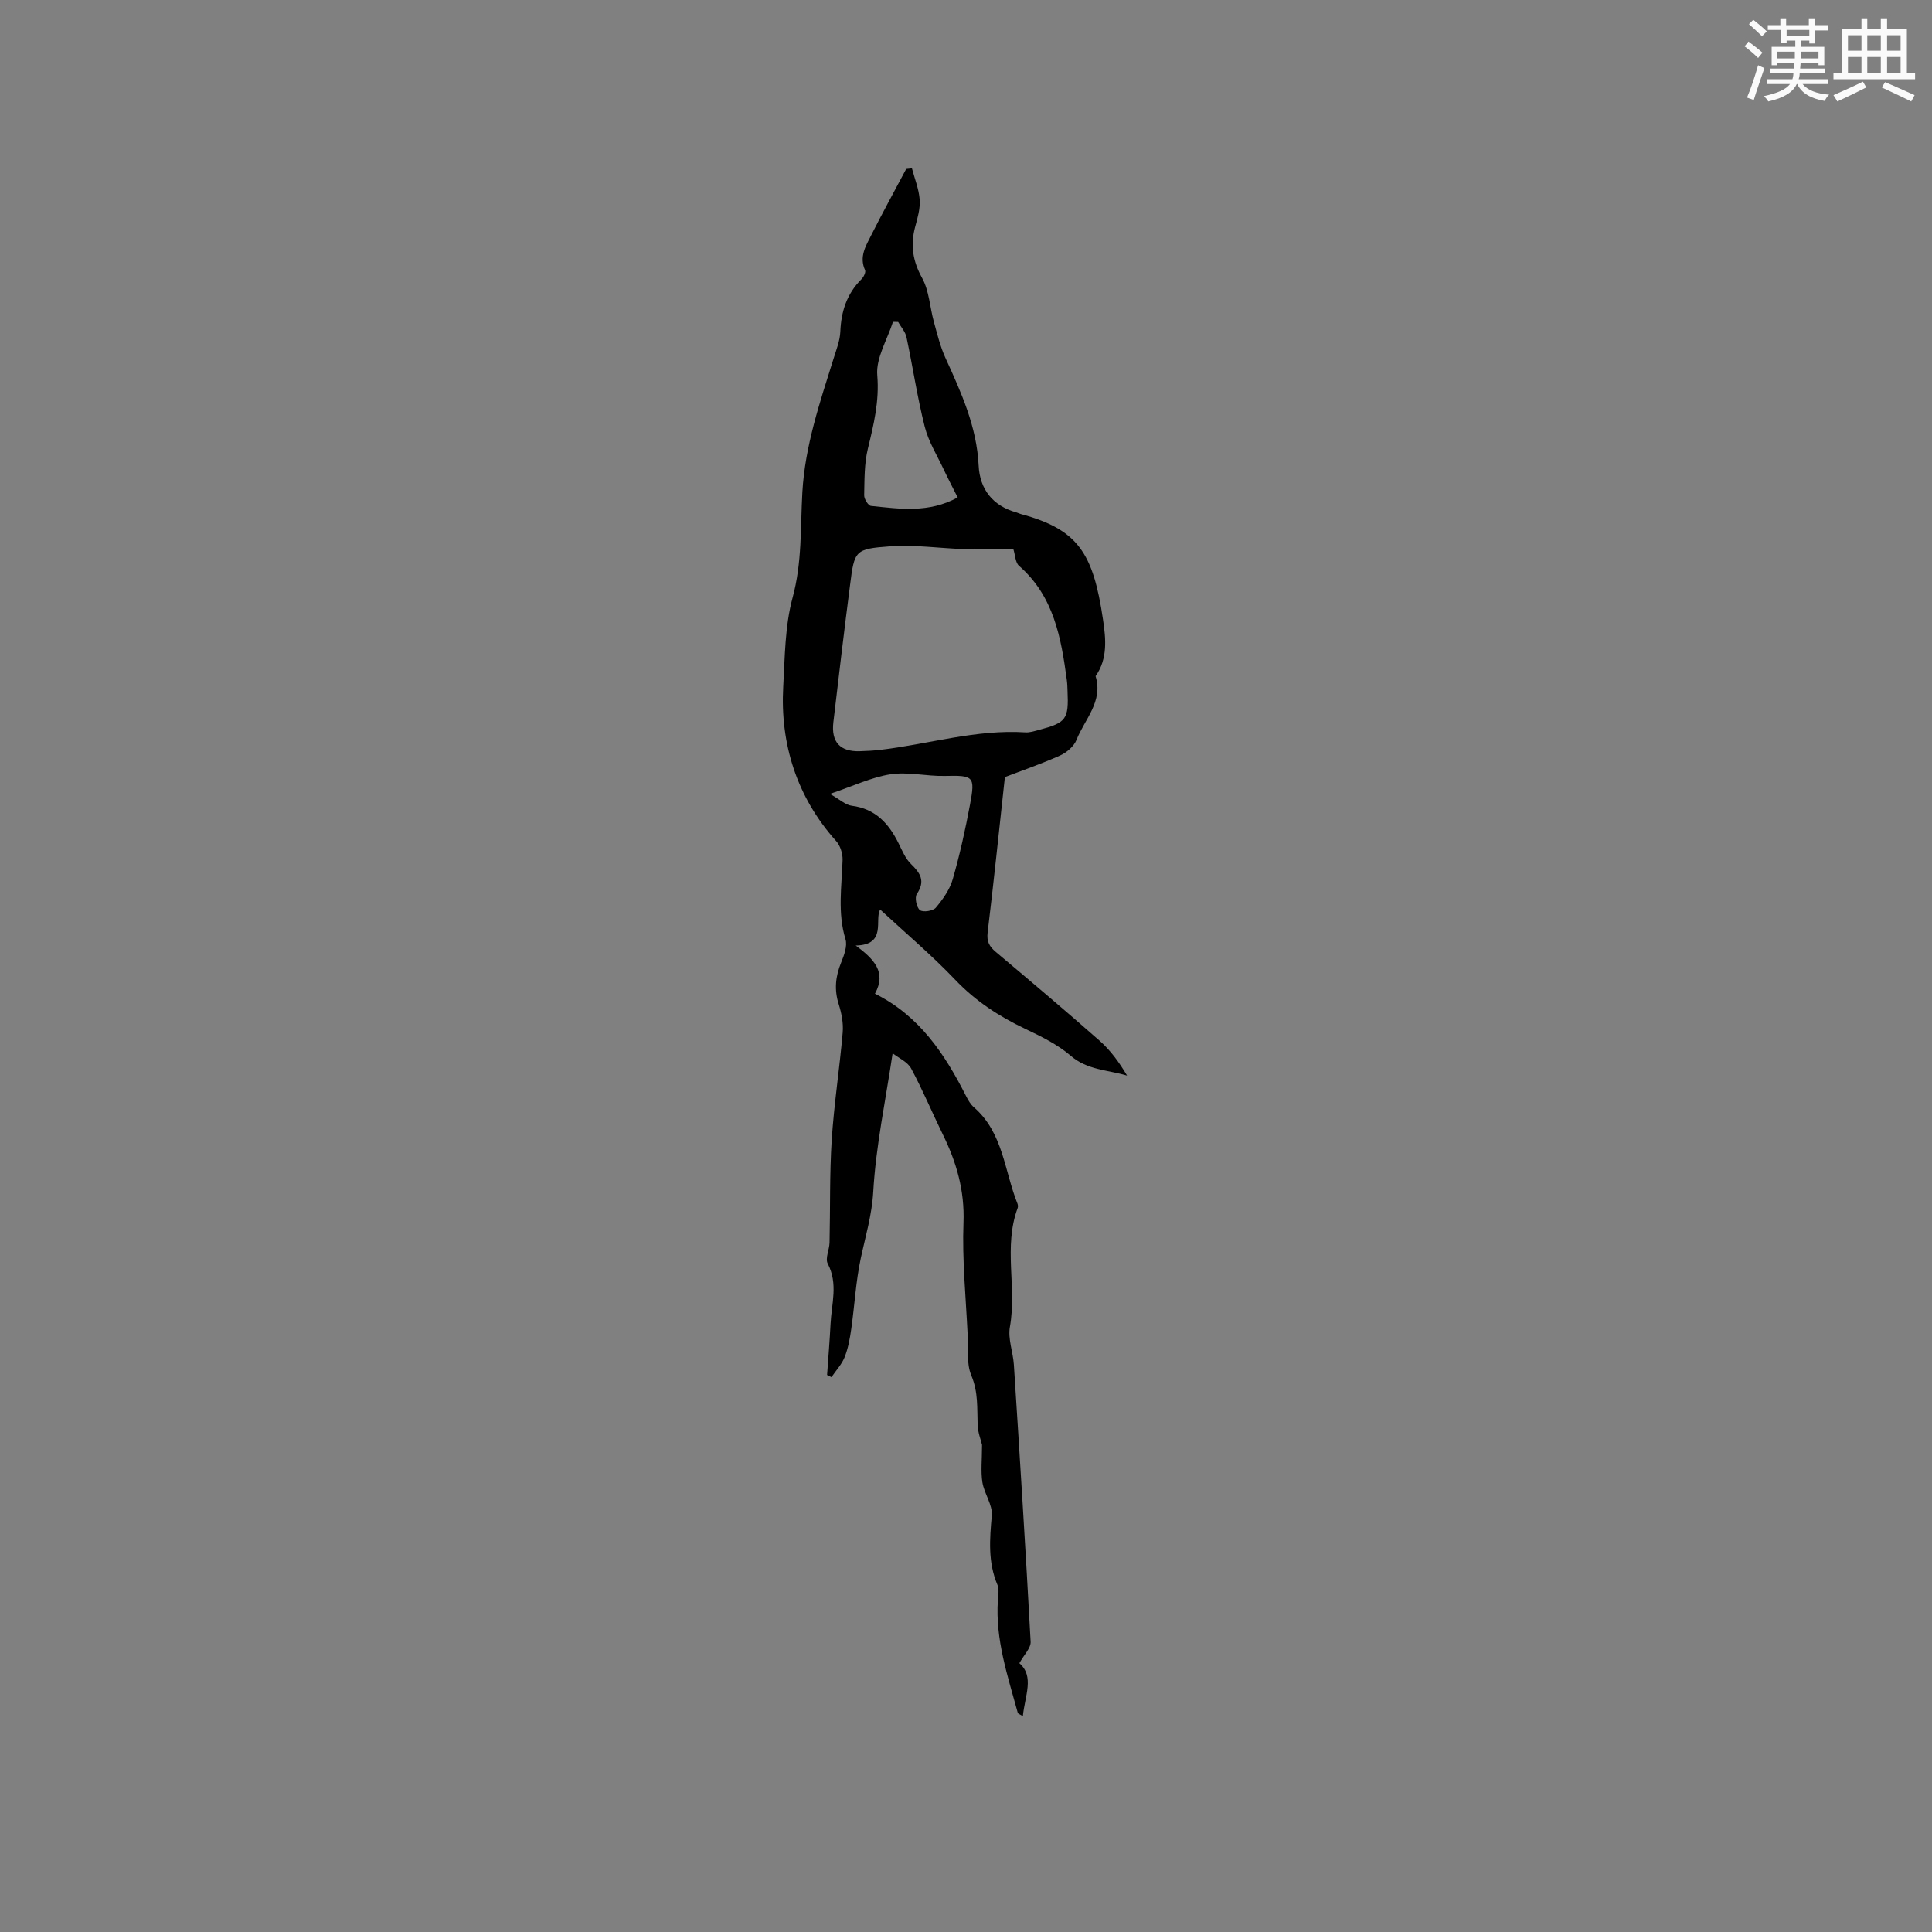 <svg enable-background="new 0 0 400 400" viewBox="0 0 400 400" xmlns="http://www.w3.org/2000/svg"><rect x="0" y="0" width="400" height="400" fill="#808080" stroke="none"/><path d="m203.32 299.13c-.23-.97-.85-2.51-.91-4.08-.13-3.46.15-6.81-1.3-10.25-1.05-2.5-.63-5.64-.77-8.5-.37-7.73-1.15-15.48-.86-23.18.25-6.65-1.45-12.5-4.29-18.27-2.22-4.53-4.16-9.21-6.55-13.64-.74-1.37-2.58-2.16-3.83-3.14-1.47 9.87-3.47 19.21-4.01 28.63-.28 4.87-1.61 9.24-2.59 13.84-1.02 4.78-1.27 9.72-1.96 14.57-.28 1.98-.64 4.01-1.37 5.86-.6 1.51-1.8 2.78-2.73 4.15-.3-.15-.61-.29-.91-.44.25-3.53.54-7.07.72-10.6.21-4.15 1.59-8.3-.58-12.45-.57-1.08.33-2.88.37-4.35.16-7.1 0-14.21.45-21.29.48-7.42 1.63-14.79 2.27-22.2.17-1.93-.23-4.01-.82-5.87-.96-3.02-.67-5.77.5-8.64.61-1.51 1.33-3.43.9-4.83-1.67-5.47-.78-10.91-.6-16.39.04-1.3-.46-2.96-1.32-3.91-8.19-9.12-11.62-20.2-10.97-31.95.34-6.1.35-12.62 1.93-18.42 2-7.34 1.62-14.58 2.03-21.85.55-9.66 3.64-18.65 6.48-27.74.56-1.81 1.3-3.65 1.38-5.5.17-4.2 1.34-7.86 4.37-10.88.46-.45.95-1.45.75-1.89-1.25-2.75.15-4.99 1.27-7.21 2.33-4.62 4.82-9.16 7.25-13.73.4-.04.79-.08 1.19-.12.57 2.16 1.44 4.29 1.6 6.48.13 1.84-.43 3.78-.93 5.61-1.01 3.77-.52 7.07 1.43 10.6 1.47 2.67 1.6 6.05 2.44 9.09.7 2.53 1.32 5.12 2.4 7.48 3.26 7.14 6.48 14.21 6.87 22.29.23 4.84 2.89 8.32 7.82 9.68.3.08.59.25.89.33 11.86 3.19 15 8.04 17.04 21.89.58 3.91 1.01 8.06-1.54 11.68 1.61 5.26-2.28 8.94-3.96 13.21-.53 1.34-2.06 2.63-3.44 3.24-4.04 1.8-8.24 3.24-11.38 4.45-1.22 11.18-2.3 21.68-3.57 32.16-.22 1.86.33 2.89 1.67 4.02 7.22 6.07 14.43 12.16 21.51 18.4 2.24 1.98 4.05 4.45 5.69 7.22-4.04-1.2-8.21-1.13-11.65-4.09-2.75-2.37-6.18-4.04-9.5-5.62-5.41-2.58-10.24-5.73-14.44-10.14-4.88-5.11-10.31-9.7-15.52-14.52-1.27 2.01 1.47 7.31-5.07 7.44 3.8 2.82 6.42 5.53 3.98 9.97 9.18 4.55 14.46 12.49 18.87 21.21.42.84.93 1.71 1.62 2.31 6.07 5.27 6.29 13.16 9.01 19.93.11.28.15.67.04.94-2.98 8.02-.14 16.42-1.6 24.58-.45 2.49.65 5.22.82 7.85 1.23 19.11 2.44 38.22 3.47 57.35.07 1.32-1.39 2.72-2.33 4.45 3.16 2.73 1.14 6.72.72 10.97-.62-.4-1-.51-1.05-.7-2.09-7.65-4.68-15.21-4.12-23.33.07-1.05.29-2.25-.09-3.16-1.99-4.69-1.61-9.43-1.17-14.34.2-2.22-1.57-4.55-1.95-6.91-.35-2.28-.07-4.64-.07-7.75zm6.49-185.42c-3.33 0-6.69.09-10.05-.02-5.16-.16-10.35-.95-15.47-.58-7.33.53-7.38.86-8.3 8.05-1.22 9.45-2.34 18.91-3.45 28.38-.48 4.09 1.4 6.11 5.45 5.99 1.48-.04 2.96-.12 4.43-.3 9.96-1.19 19.69-4.25 29.88-3.6.92.06 1.89-.27 2.81-.51 5.67-1.5 6.17-2.21 5.91-8.06-.03-.74-.04-1.49-.14-2.22-1.18-8.78-2.68-17.4-9.91-23.7-.76-.68-.77-2.2-1.16-3.43zm-11.53-10.72c-1.09-2.17-2.03-3.94-2.87-5.74-1.38-2.95-3.17-5.81-3.96-8.92-1.54-6.1-2.46-12.36-3.77-18.52-.24-1.12-1.13-2.1-1.73-3.15-.36-.01-.72-.01-1.07-.02-1.18 3.69-3.55 7.48-3.25 11.05.45 5.39-.73 10.19-1.95 15.22-.75 3.1-.69 6.41-.76 9.64-.02.75.84 2.13 1.4 2.19 5.95.62 11.97 1.53 17.96-1.75zm-26.45 61.38c2.06 1.16 3.23 2.29 4.51 2.45 4.89.62 7.65 3.65 9.68 7.74.75 1.51 1.43 3.2 2.6 4.33 1.96 1.9 3 3.54 1.2 6.2-.48.72-.07 2.78.64 3.34.63.5 2.73.18 3.3-.51 1.46-1.74 2.89-3.76 3.5-5.91 1.46-5.07 2.6-10.24 3.57-15.43 1.11-5.92.74-6.06-5.26-5.93-3.74.08-7.58-.89-11.21-.34-3.94.61-7.69 2.43-12.53 4.06z" fill="#010000"/><g fill="#fafafb"><path d="m361.2 9.6.8-1c.9.7 1.9 1.4 2.9 2.3l-.9 1.1c-1-1-2-1.8-2.8-2.4zm.5 10.6c.9-2.1 1.6-4.3 2.3-6.7.4.2.8.4 1.3.6-.7 2.1-1.5 4.3-2.2 6.6zm.4-15.2.9-.9c1 .8 2 1.6 2.8 2.4l-1 1c-.9-.9-1.8-1.7-2.7-2.5zm12.5-1.2h1.2v1.4h2.7v1.1h-2.7v2.7h-1.2v-.6h-1.8v1.3h4.9v3.8h-1.2v-.5h-3.7c0 .4-.1.9-.1 1.2h5.1v1h-5.2c0 .5-.1.9-.2 1.2h6v1h-5.2c1.1 1.3 2.9 2 5.5 2.2-.4.4-.7.8-.9 1.3-2.9-.5-4.8-1.6-5.7-3.5h-.1c-.8 1.7-2.7 2.9-5.9 3.6-.2-.4-.6-.8-.9-1.1 2.8-.6 4.6-1.4 5.4-2.5h-4.8v-1h5.3c.1-.3.2-.7.2-1.2h-4.9v-1h5c0-.4 0-.8.1-1.2h-3.5v.5h-1.2v-3.8h4.9v-1.3h-1.8v.5h-1.2v-2.7h-2.7v-1h2.6v-1.4h1.2v1.4h4.7v-1.4zm-6.6 8.3h3.6c0-.4 0-.9 0-1.4h-3.6zm1.9-4.6h4.7v-1.3h-4.7zm6.6 3.2h-3.7v1.4h3.7z"/><path d="m385.3 3.8h1.3v2.2h2.8v-2.2h1.3v2.2h4.1v9.1h1.7v1.3h-16.9v-1.3h1.7v-9.1h4.1v-2.2zm.4 13.1.7 1.2c-1.8.9-3.8 1.9-6 2.9-.2-.4-.5-.8-.8-1.3 2.3-1 4.3-1.9 6.1-2.8zm-3.1-6.4h2.8v-3.2h-2.8zm0 4.6h2.8v-3.3h-2.8zm4-4.6h2.8v-3.2h-2.8zm0 4.6h2.8v-3.3h-2.8zm3.7 1.9c2.1.9 4.1 1.8 6.1 2.7l-.7 1.3c-2.2-1.1-4.2-2-6.1-2.9zm3.2-9.7h-2.8v3.2h2.8zm-2.8 7.8h2.8v-3.3h-2.8z"/></g></svg>
